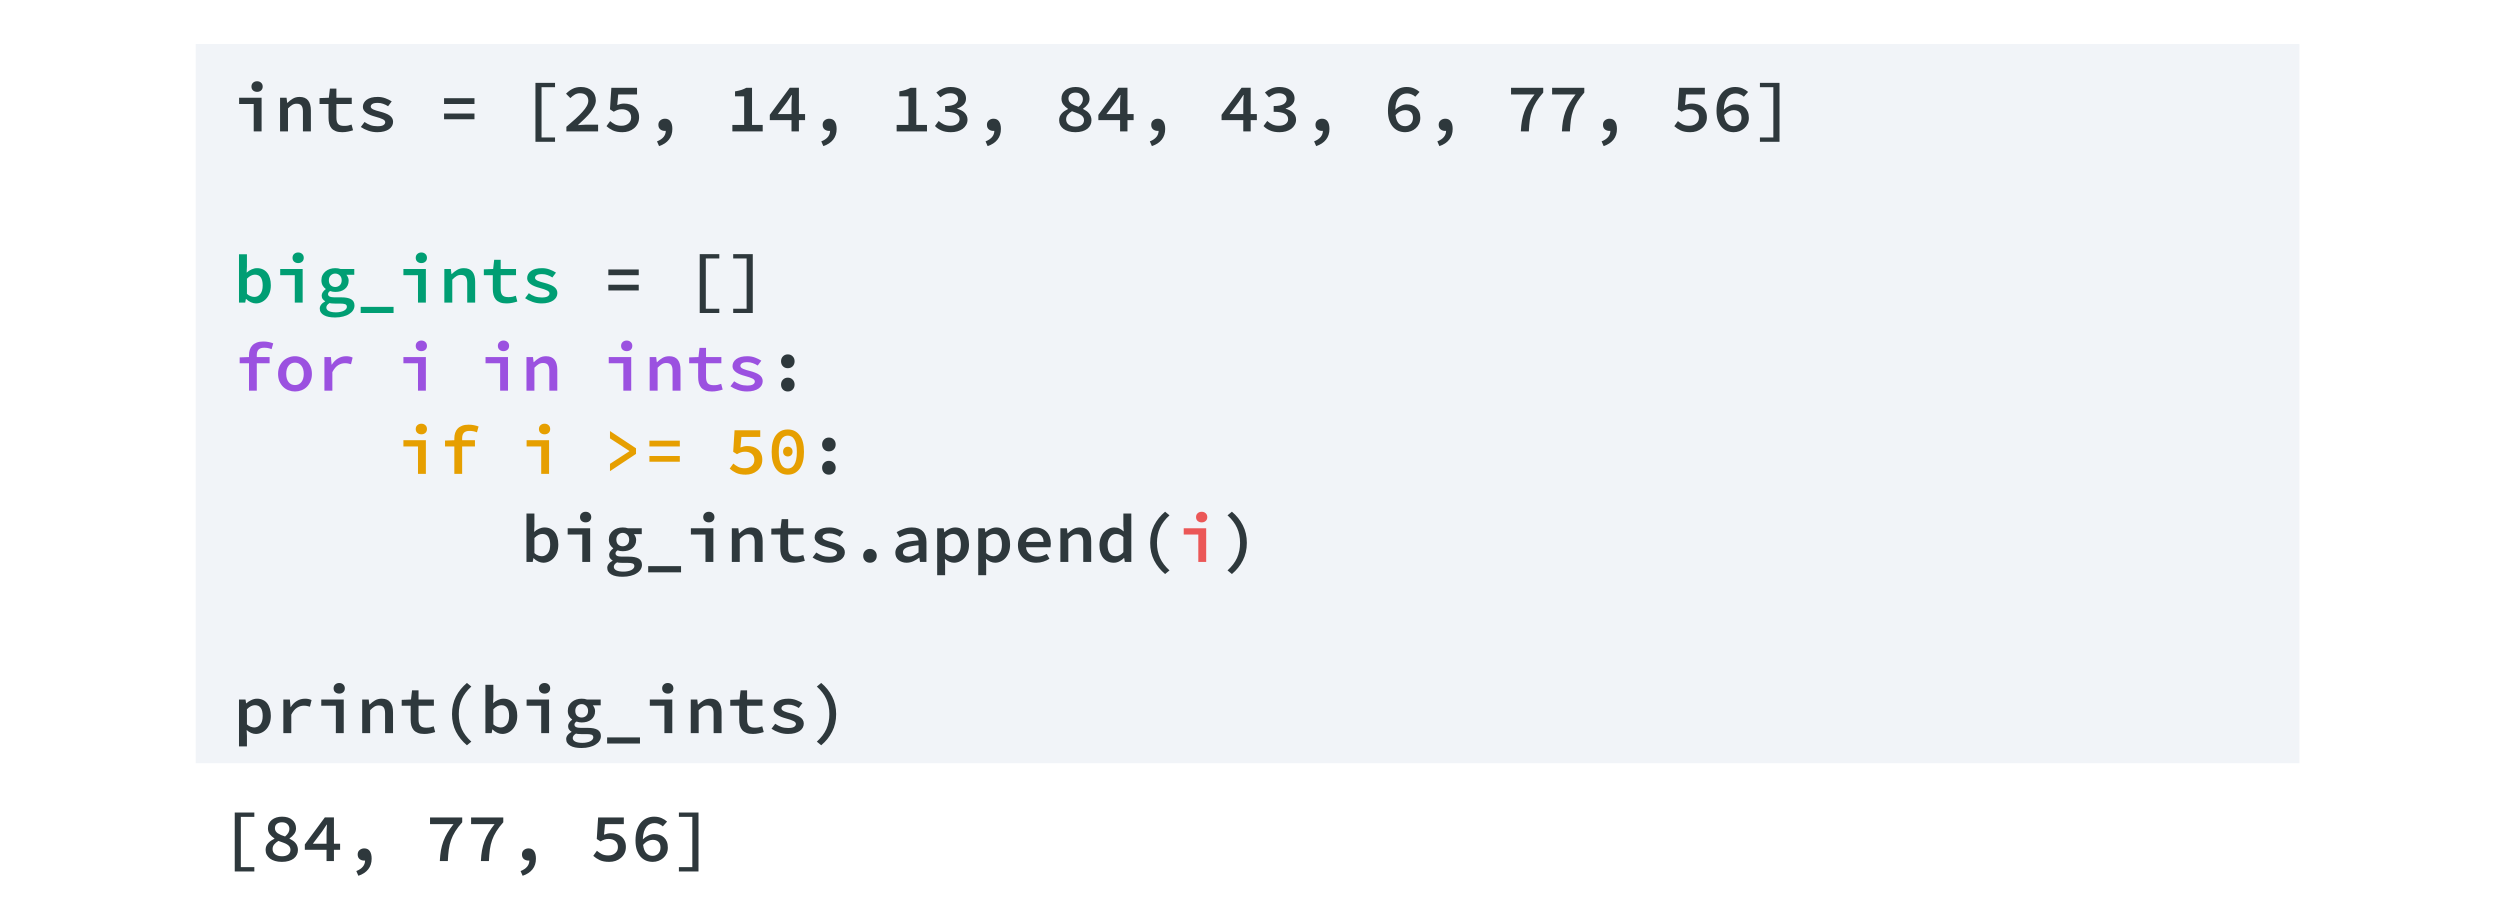 <svg width="511" height="185" viewBox="0 0 511 185" fill="none" xmlns="http://www.w3.org/2000/svg">
<rect width="511" height="185" fill="white"/>
<path d="M40 9H470V156H40V9Z" fill="#F1F4F8"/>
<path d="M48.877 19.98H53.469V26.854H51.859V21.254H48.877V19.98ZM52.545 18.776C52.219 18.776 51.944 18.678 51.719 18.482C51.505 18.286 51.398 18.025 51.398 17.698C51.398 17.371 51.505 17.11 51.719 16.914C51.944 16.709 52.219 16.606 52.545 16.606C52.882 16.606 53.157 16.709 53.371 16.914C53.586 17.11 53.694 17.371 53.694 17.698C53.694 18.025 53.586 18.286 53.371 18.482C53.157 18.678 52.882 18.776 52.545 18.776ZM57.244 19.98H58.574L58.7 21.016H58.756C59.083 20.689 59.442 20.409 59.834 20.176C60.235 19.933 60.702 19.812 61.234 19.812C62.027 19.812 62.611 20.055 62.984 20.54C63.357 21.016 63.544 21.702 63.544 22.598V26.854H61.92V22.808C61.92 22.248 61.822 21.842 61.626 21.59C61.439 21.329 61.108 21.198 60.632 21.198C60.296 21.198 59.997 21.277 59.736 21.436C59.475 21.595 59.185 21.837 58.868 22.164V26.854H57.244V19.98ZM67.151 21.254H65.317V20.05L67.221 19.98L67.431 18.104H68.761V19.98H71.897V21.254H68.761V24.082C68.761 24.651 68.877 25.071 69.111 25.342C69.344 25.603 69.755 25.734 70.343 25.734C70.641 25.734 70.912 25.711 71.155 25.664C71.397 25.608 71.631 25.538 71.855 25.454L72.163 26.63C71.855 26.733 71.514 26.821 71.141 26.896C70.767 26.98 70.371 27.022 69.951 27.022C69.428 27.022 68.989 26.952 68.635 26.812C68.28 26.672 67.991 26.476 67.767 26.224C67.552 25.963 67.393 25.65 67.291 25.286C67.197 24.922 67.151 24.521 67.151 24.082V21.254ZM74.509 24.936C74.901 25.207 75.307 25.421 75.727 25.58C76.156 25.729 76.637 25.804 77.169 25.804C77.71 25.804 78.107 25.729 78.359 25.58C78.611 25.421 78.737 25.221 78.737 24.978C78.737 24.735 78.574 24.535 78.247 24.376C77.921 24.208 77.407 24.031 76.707 23.844C76.38 23.76 76.063 23.657 75.755 23.536C75.447 23.415 75.177 23.275 74.943 23.116C74.71 22.957 74.523 22.775 74.383 22.57C74.243 22.365 74.173 22.131 74.173 21.87C74.173 21.263 74.434 20.769 74.957 20.386C75.48 20.003 76.231 19.812 77.211 19.812C77.771 19.812 78.299 19.905 78.793 20.092C79.288 20.279 79.713 20.489 80.067 20.722L79.325 21.716C79.017 21.511 78.686 21.347 78.331 21.226C77.986 21.095 77.617 21.03 77.225 21.03C76.693 21.03 76.32 21.105 76.105 21.254C75.891 21.394 75.783 21.571 75.783 21.786C75.783 21.907 75.83 22.019 75.923 22.122C76.026 22.215 76.161 22.304 76.329 22.388C76.507 22.463 76.712 22.537 76.945 22.612C77.178 22.687 77.435 22.757 77.715 22.822C78.117 22.925 78.476 23.041 78.793 23.172C79.12 23.293 79.395 23.433 79.619 23.592C79.853 23.751 80.03 23.937 80.151 24.152C80.282 24.367 80.347 24.614 80.347 24.894C80.347 25.193 80.277 25.473 80.137 25.734C79.997 25.986 79.792 26.21 79.521 26.406C79.251 26.593 78.915 26.742 78.513 26.854C78.112 26.966 77.65 27.022 77.127 27.022C76.483 27.022 75.867 26.919 75.279 26.714C74.691 26.509 74.183 26.257 73.753 25.958L74.509 24.936ZM90.766 20.078H96.982V21.254H90.766V20.078ZM90.766 23.2H96.982V24.376H90.766V23.2ZM109.445 16.942H113.449V17.824H110.691V28.1H113.449V28.982H109.445V16.942ZM115.768 25.916C116.468 25.319 117.093 24.773 117.644 24.278C118.194 23.774 118.661 23.307 119.044 22.878C119.436 22.449 119.734 22.047 119.94 21.674C120.145 21.301 120.248 20.941 120.248 20.596C120.248 20.12 120.103 19.747 119.814 19.476C119.524 19.196 119.1 19.056 118.54 19.056C118.148 19.056 117.788 19.154 117.462 19.35C117.144 19.546 116.85 19.779 116.58 20.05L115.698 19.154C116.127 18.715 116.58 18.379 117.056 18.146C117.532 17.903 118.096 17.782 118.75 17.782C119.207 17.782 119.622 17.847 119.996 17.978C120.369 18.109 120.686 18.295 120.948 18.538C121.218 18.771 121.424 19.056 121.564 19.392C121.713 19.728 121.788 20.101 121.788 20.512C121.788 20.904 121.69 21.305 121.494 21.716C121.307 22.117 121.05 22.528 120.724 22.948C120.397 23.359 120.005 23.783 119.548 24.222C119.1 24.661 118.619 25.113 118.106 25.58C118.367 25.561 118.642 25.543 118.932 25.524C119.221 25.496 119.487 25.482 119.73 25.482H122.25V26.854H115.768V25.916ZM124.708 24.754C125.007 25.006 125.338 25.23 125.702 25.426C126.076 25.613 126.519 25.706 127.032 25.706C127.592 25.706 128.059 25.557 128.432 25.258C128.815 24.959 129.006 24.539 129.006 23.998C129.006 23.466 128.829 23.055 128.474 22.766C128.129 22.477 127.672 22.332 127.102 22.332C126.776 22.332 126.496 22.374 126.262 22.458C126.029 22.533 125.758 22.659 125.45 22.836L124.68 22.346L124.96 17.95H130.21V19.308H126.36L126.164 21.464C126.398 21.371 126.622 21.301 126.836 21.254C127.051 21.198 127.294 21.17 127.564 21.17C127.984 21.17 128.381 21.226 128.754 21.338C129.128 21.45 129.45 21.623 129.72 21.856C130 22.08 130.22 22.369 130.378 22.724C130.546 23.069 130.63 23.48 130.63 23.956C130.63 24.441 130.537 24.875 130.35 25.258C130.164 25.641 129.912 25.963 129.594 26.224C129.277 26.485 128.913 26.686 128.502 26.826C128.101 26.957 127.676 27.022 127.228 27.022C126.444 27.022 125.791 26.901 125.268 26.658C124.755 26.406 124.321 26.117 123.966 25.79L124.708 24.754ZM134.293 28.898C135.478 28.422 136.076 27.703 136.085 26.742C136.038 26.751 135.973 26.756 135.889 26.756C135.534 26.756 135.226 26.653 134.965 26.448C134.704 26.233 134.573 25.921 134.573 25.51C134.573 25.118 134.704 24.815 134.965 24.6C135.236 24.376 135.553 24.264 135.917 24.264C136.421 24.264 136.799 24.451 137.051 24.824C137.303 25.197 137.429 25.711 137.429 26.364C137.429 27.223 137.196 27.946 136.729 28.534C136.262 29.131 135.59 29.575 134.713 29.864L134.293 28.898ZM155.898 25.538V26.854H149.696V25.538H152.104V19.686H150.242V18.678C150.746 18.594 151.175 18.496 151.53 18.384C151.894 18.263 152.23 18.118 152.538 17.95H153.714V25.538H155.898ZM161.786 23.312V21.184C161.796 20.913 161.805 20.619 161.814 20.302C161.833 19.985 161.852 19.691 161.87 19.42H161.8C161.651 19.653 161.497 19.887 161.338 20.12C161.18 20.353 161.021 20.591 160.862 20.834L158.986 23.312H161.786ZM164.558 24.558H163.298V26.854H161.786V24.558H157.348V23.466L161.436 17.936H163.298V23.312H164.558V24.558ZM167.871 28.898C169.056 28.422 169.654 27.703 169.663 26.742C169.616 26.751 169.551 26.756 169.467 26.756C169.112 26.756 168.804 26.653 168.543 26.448C168.282 26.233 168.151 25.921 168.151 25.51C168.151 25.118 168.282 24.815 168.543 24.6C168.814 24.376 169.131 24.264 169.495 24.264C169.999 24.264 170.377 24.451 170.629 24.824C170.881 25.197 171.007 25.711 171.007 26.364C171.007 27.223 170.774 27.946 170.307 28.534C169.84 29.131 169.168 29.575 168.291 29.864L167.871 28.898ZM189.476 25.538V26.854H183.274V25.538H185.682V19.686H183.82V18.678C184.324 18.594 184.753 18.496 185.108 18.384C185.472 18.263 185.808 18.118 186.116 17.95H187.292V25.538H189.476ZM191.865 24.726C192.163 24.997 192.509 25.23 192.901 25.426C193.302 25.613 193.745 25.706 194.231 25.706C194.781 25.706 195.234 25.589 195.589 25.356C195.953 25.113 196.135 24.782 196.135 24.362C196.135 24.129 196.083 23.919 195.981 23.732C195.878 23.545 195.71 23.387 195.477 23.256C195.253 23.125 194.949 23.027 194.567 22.962C194.193 22.887 193.731 22.85 193.181 22.85V21.674C193.657 21.674 194.063 21.641 194.399 21.576C194.735 21.501 195.005 21.403 195.211 21.282C195.425 21.151 195.579 20.997 195.673 20.82C195.775 20.643 195.827 20.451 195.827 20.246C195.827 19.873 195.682 19.583 195.393 19.378C195.113 19.163 194.735 19.056 194.259 19.056C193.867 19.056 193.503 19.135 193.167 19.294C192.84 19.443 192.527 19.644 192.229 19.896L191.389 18.902C191.799 18.566 192.247 18.295 192.733 18.09C193.218 17.885 193.75 17.782 194.329 17.782C194.786 17.782 195.206 17.833 195.589 17.936C195.971 18.039 196.298 18.193 196.569 18.398C196.849 18.594 197.063 18.841 197.213 19.14C197.371 19.429 197.451 19.761 197.451 20.134C197.451 20.638 197.287 21.058 196.961 21.394C196.634 21.73 196.195 21.991 195.645 22.178V22.234C195.934 22.309 196.205 22.411 196.457 22.542C196.718 22.663 196.942 22.817 197.129 23.004C197.325 23.191 197.479 23.405 197.591 23.648C197.703 23.891 197.759 24.157 197.759 24.446C197.759 24.857 197.665 25.221 197.479 25.538C197.301 25.855 197.059 26.126 196.751 26.35C196.443 26.565 196.083 26.733 195.673 26.854C195.262 26.966 194.828 27.022 194.371 27.022C193.605 27.022 192.952 26.901 192.411 26.658C191.869 26.415 191.435 26.117 191.109 25.762L191.865 24.726ZM201.449 28.898C202.634 28.422 203.232 27.703 203.241 26.742C203.194 26.751 203.129 26.756 203.045 26.756C202.69 26.756 202.382 26.653 202.121 26.448C201.86 26.233 201.729 25.921 201.729 25.51C201.729 25.118 201.86 24.815 202.121 24.6C202.392 24.376 202.709 24.264 203.073 24.264C203.577 24.264 203.955 24.451 204.207 24.824C204.459 25.197 204.585 25.711 204.585 26.364C204.585 27.223 204.352 27.946 203.885 28.534C203.418 29.131 202.746 29.575 201.869 29.864L201.449 28.898ZM217.916 24.404C217.916 24.852 218.093 25.211 218.448 25.482C218.803 25.743 219.265 25.874 219.834 25.874C220.375 25.874 220.8 25.757 221.108 25.524C221.416 25.291 221.57 24.964 221.57 24.544C221.57 24.292 221.505 24.077 221.374 23.9C221.253 23.723 221.08 23.569 220.856 23.438C220.641 23.307 220.385 23.191 220.086 23.088C219.787 22.976 219.461 22.859 219.106 22.738C218.761 22.943 218.476 23.181 218.252 23.452C218.028 23.713 217.916 24.031 217.916 24.404ZM220.464 21.828C221.052 21.352 221.346 20.839 221.346 20.288C221.346 19.896 221.215 19.574 220.954 19.322C220.693 19.061 220.315 18.93 219.82 18.93C219.4 18.93 219.055 19.037 218.784 19.252C218.523 19.457 218.392 19.756 218.392 20.148C218.392 20.372 218.443 20.568 218.546 20.736C218.649 20.904 218.793 21.053 218.98 21.184C219.167 21.305 219.386 21.422 219.638 21.534C219.89 21.637 220.165 21.735 220.464 21.828ZM216.488 24.572C216.488 24.283 216.535 24.021 216.628 23.788C216.731 23.555 216.866 23.349 217.034 23.172C217.202 22.985 217.393 22.822 217.608 22.682C217.832 22.533 218.061 22.402 218.294 22.29V22.234C217.921 21.991 217.603 21.702 217.342 21.366C217.09 21.03 216.964 20.624 216.964 20.148C216.964 19.784 217.034 19.457 217.174 19.168C217.323 18.879 217.524 18.631 217.776 18.426C218.037 18.221 218.341 18.062 218.686 17.95C219.041 17.838 219.428 17.782 219.848 17.782C220.735 17.782 221.43 18.001 221.934 18.44C222.447 18.879 222.704 19.462 222.704 20.19C222.704 20.61 222.573 20.993 222.312 21.338C222.051 21.683 221.738 21.977 221.374 22.22V22.276C221.617 22.397 221.841 22.528 222.046 22.668C222.261 22.808 222.443 22.971 222.592 23.158C222.751 23.335 222.872 23.545 222.956 23.788C223.049 24.021 223.096 24.292 223.096 24.6C223.096 24.945 223.021 25.267 222.872 25.566C222.732 25.855 222.522 26.112 222.242 26.336C221.962 26.551 221.617 26.719 221.206 26.84C220.795 26.961 220.329 27.022 219.806 27.022C219.293 27.022 218.831 26.961 218.42 26.84C218.009 26.719 217.659 26.551 217.37 26.336C217.09 26.121 216.871 25.865 216.712 25.566C216.563 25.267 216.488 24.936 216.488 24.572ZM228.943 23.312V21.184C228.952 20.913 228.961 20.619 228.971 20.302C228.989 19.985 229.008 19.691 229.027 19.42H228.957C228.807 19.653 228.653 19.887 228.495 20.12C228.336 20.353 228.177 20.591 228.019 20.834L226.143 23.312H228.943ZM231.715 24.558H230.455V26.854H228.943V24.558H224.505V23.466L228.593 17.936H230.455V23.312H231.715V24.558ZM235.027 28.898C236.213 28.422 236.81 27.703 236.819 26.742C236.773 26.751 236.707 26.756 236.623 26.756C236.269 26.756 235.961 26.653 235.699 26.448C235.438 26.233 235.307 25.921 235.307 25.51C235.307 25.118 235.438 24.815 235.699 24.6C235.97 24.376 236.287 24.264 236.651 24.264C237.155 24.264 237.533 24.451 237.785 24.824C238.037 25.197 238.163 25.711 238.163 26.364C238.163 27.223 237.93 27.946 237.463 28.534C236.997 29.131 236.325 29.575 235.447 29.864L235.027 28.898ZM254.126 23.312V21.184C254.136 20.913 254.145 20.619 254.154 20.302C254.173 19.985 254.192 19.691 254.21 19.42H254.14C253.991 19.653 253.837 19.887 253.678 20.12C253.52 20.353 253.361 20.591 253.202 20.834L251.326 23.312H254.126ZM256.898 24.558H255.638V26.854H254.126V24.558H249.688V23.466L253.776 17.936H255.638V23.312H256.898V24.558ZM259.021 24.726C259.319 24.997 259.665 25.23 260.057 25.426C260.458 25.613 260.901 25.706 261.387 25.706C261.937 25.706 262.39 25.589 262.745 25.356C263.109 25.113 263.291 24.782 263.291 24.362C263.291 24.129 263.239 23.919 263.137 23.732C263.034 23.545 262.866 23.387 262.633 23.256C262.409 23.125 262.105 23.027 261.723 22.962C261.349 22.887 260.887 22.85 260.337 22.85V21.674C260.813 21.674 261.219 21.641 261.555 21.576C261.891 21.501 262.161 21.403 262.367 21.282C262.581 21.151 262.735 20.997 262.829 20.82C262.931 20.643 262.983 20.451 262.983 20.246C262.983 19.873 262.838 19.583 262.549 19.378C262.269 19.163 261.891 19.056 261.415 19.056C261.023 19.056 260.659 19.135 260.323 19.294C259.996 19.443 259.683 19.644 259.385 19.896L258.545 18.902C258.955 18.566 259.403 18.295 259.889 18.09C260.374 17.885 260.906 17.782 261.485 17.782C261.942 17.782 262.362 17.833 262.745 17.936C263.127 18.039 263.454 18.193 263.725 18.398C264.005 18.594 264.219 18.841 264.369 19.14C264.527 19.429 264.607 19.761 264.607 20.134C264.607 20.638 264.443 21.058 264.117 21.394C263.79 21.73 263.351 21.991 262.801 22.178V22.234C263.09 22.309 263.361 22.411 263.613 22.542C263.874 22.663 264.098 22.817 264.285 23.004C264.481 23.191 264.635 23.405 264.747 23.648C264.859 23.891 264.915 24.157 264.915 24.446C264.915 24.857 264.821 25.221 264.635 25.538C264.457 25.855 264.215 26.126 263.907 26.35C263.599 26.565 263.239 26.733 262.829 26.854C262.418 26.966 261.984 27.022 261.527 27.022C260.761 27.022 260.108 26.901 259.567 26.658C259.025 26.415 258.591 26.117 258.265 25.762L259.021 24.726ZM268.605 28.898C269.791 28.422 270.388 27.703 270.397 26.742C270.351 26.751 270.285 26.756 270.201 26.756C269.847 26.756 269.539 26.653 269.277 26.448C269.016 26.233 268.885 25.921 268.885 25.51C268.885 25.118 269.016 24.815 269.277 24.6C269.548 24.376 269.865 24.264 270.229 24.264C270.733 24.264 271.111 24.451 271.363 24.824C271.615 25.197 271.741 25.711 271.741 26.364C271.741 27.223 271.508 27.946 271.041 28.534C270.575 29.131 269.903 29.575 269.025 29.864L268.605 28.898ZM287.2 25.79C287.424 25.79 287.63 25.753 287.816 25.678C288.012 25.603 288.185 25.496 288.334 25.356C288.484 25.207 288.6 25.029 288.684 24.824C288.768 24.609 288.81 24.367 288.81 24.096C288.81 23.564 288.666 23.167 288.376 22.906C288.096 22.645 287.704 22.514 287.2 22.514C286.902 22.514 286.584 22.593 286.248 22.752C285.912 22.901 285.581 23.167 285.254 23.55C285.357 24.343 285.581 24.917 285.926 25.272C286.272 25.617 286.696 25.79 287.2 25.79ZM289.286 19.77C289.081 19.574 288.829 19.415 288.53 19.294C288.241 19.163 287.938 19.098 287.62 19.098C287.303 19.098 287 19.154 286.71 19.266C286.43 19.378 286.178 19.565 285.954 19.826C285.74 20.087 285.562 20.433 285.422 20.862C285.292 21.282 285.217 21.8 285.198 22.416C285.544 22.08 285.922 21.819 286.332 21.632C286.743 21.436 287.144 21.338 287.536 21.338C287.938 21.338 288.306 21.394 288.642 21.506C288.978 21.618 289.268 21.791 289.51 22.024C289.762 22.248 289.958 22.533 290.098 22.878C290.238 23.223 290.308 23.629 290.308 24.096C290.308 24.544 290.224 24.95 290.056 25.314C289.888 25.669 289.66 25.972 289.37 26.224C289.09 26.476 288.764 26.672 288.39 26.812C288.017 26.952 287.625 27.022 287.214 27.022C286.748 27.022 286.3 26.938 285.87 26.77C285.45 26.593 285.077 26.327 284.75 25.972C284.433 25.617 284.176 25.165 283.98 24.614C283.794 24.063 283.7 23.415 283.7 22.668C283.7 21.8 283.803 21.058 284.008 20.442C284.223 19.826 284.508 19.322 284.862 18.93C285.217 18.538 285.618 18.249 286.066 18.062C286.524 17.875 287 17.782 287.494 17.782C288.082 17.782 288.596 17.88 289.034 18.076C289.482 18.272 289.856 18.51 290.154 18.79L289.286 19.77ZM293.789 28.898C294.974 28.422 295.572 27.703 295.581 26.742C295.534 26.751 295.469 26.756 295.385 26.756C295.03 26.756 294.722 26.653 294.461 26.448C294.2 26.233 294.069 25.921 294.069 25.51C294.069 25.118 294.2 24.815 294.461 24.6C294.732 24.376 295.049 24.264 295.413 24.264C295.917 24.264 296.295 24.451 296.547 24.824C296.799 25.197 296.925 25.711 296.925 26.364C296.925 27.223 296.692 27.946 296.225 28.534C295.758 29.131 295.086 29.575 294.209 29.864L293.789 28.898ZM310.858 26.854C310.895 26.061 310.97 25.337 311.082 24.684C311.203 24.021 311.371 23.396 311.586 22.808C311.81 22.211 312.09 21.632 312.426 21.072C312.762 20.503 313.173 19.915 313.658 19.308H308.856V17.95H315.436V18.93C314.857 19.574 314.386 20.19 314.022 20.778C313.658 21.357 313.369 21.949 313.154 22.556C312.939 23.163 312.785 23.816 312.692 24.516C312.599 25.207 312.533 25.986 312.496 26.854H310.858ZM319.253 26.854C319.29 26.061 319.365 25.337 319.477 24.684C319.598 24.021 319.766 23.396 319.981 22.808C320.205 22.211 320.485 21.632 320.821 21.072C321.157 20.503 321.567 19.915 322.053 19.308H317.251V17.95H323.831V18.93C323.252 19.574 322.781 20.19 322.417 20.778C322.053 21.357 321.763 21.949 321.549 22.556C321.334 23.163 321.18 23.816 321.087 24.516C320.993 25.207 320.928 25.986 320.891 26.854H319.253ZM327.367 28.898C328.552 28.422 329.15 27.703 329.159 26.742C329.112 26.751 329.047 26.756 328.963 26.756C328.608 26.756 328.3 26.653 328.039 26.448C327.778 26.233 327.647 25.921 327.647 25.51C327.647 25.118 327.778 24.815 328.039 24.6C328.31 24.376 328.627 24.264 328.991 24.264C329.495 24.264 329.873 24.451 330.125 24.824C330.377 25.197 330.503 25.711 330.503 26.364C330.503 27.223 330.27 27.946 329.803 28.534C329.336 29.131 328.664 29.575 327.787 29.864L327.367 28.898ZM342.966 24.754C343.265 25.006 343.596 25.23 343.96 25.426C344.333 25.613 344.777 25.706 345.29 25.706C345.85 25.706 346.317 25.557 346.69 25.258C347.073 24.959 347.264 24.539 347.264 23.998C347.264 23.466 347.087 23.055 346.732 22.766C346.387 22.477 345.929 22.332 345.36 22.332C345.033 22.332 344.753 22.374 344.52 22.458C344.287 22.533 344.016 22.659 343.708 22.836L342.938 22.346L343.218 17.95H348.468V19.308H344.618L344.422 21.464C344.655 21.371 344.879 21.301 345.094 21.254C345.309 21.198 345.551 21.17 345.822 21.17C346.242 21.17 346.639 21.226 347.012 21.338C347.385 21.45 347.707 21.623 347.978 21.856C348.258 22.08 348.477 22.369 348.636 22.724C348.804 23.069 348.888 23.48 348.888 23.956C348.888 24.441 348.795 24.875 348.608 25.258C348.421 25.641 348.169 25.963 347.852 26.224C347.535 26.485 347.171 26.686 346.76 26.826C346.359 26.957 345.934 27.022 345.486 27.022C344.702 27.022 344.049 26.901 343.526 26.658C343.013 26.406 342.579 26.117 342.224 25.79L342.966 24.754ZM354.357 25.79C354.581 25.79 354.786 25.753 354.973 25.678C355.169 25.603 355.341 25.496 355.491 25.356C355.64 25.207 355.757 25.029 355.841 24.824C355.925 24.609 355.967 24.367 355.967 24.096C355.967 23.564 355.822 23.167 355.533 22.906C355.253 22.645 354.861 22.514 354.357 22.514C354.058 22.514 353.741 22.593 353.405 22.752C353.069 22.901 352.737 23.167 352.411 23.55C352.513 24.343 352.737 24.917 353.083 25.272C353.428 25.617 353.853 25.79 354.357 25.79ZM356.443 19.77C356.237 19.574 355.985 19.415 355.687 19.294C355.397 19.163 355.094 19.098 354.777 19.098C354.459 19.098 354.156 19.154 353.867 19.266C353.587 19.378 353.335 19.565 353.111 19.826C352.896 20.087 352.719 20.433 352.579 20.862C352.448 21.282 352.373 21.8 352.355 22.416C352.7 22.08 353.078 21.819 353.489 21.632C353.899 21.436 354.301 21.338 354.693 21.338C355.094 21.338 355.463 21.394 355.799 21.506C356.135 21.618 356.424 21.791 356.667 22.024C356.919 22.248 357.115 22.533 357.255 22.878C357.395 23.223 357.465 23.629 357.465 24.096C357.465 24.544 357.381 24.95 357.213 25.314C357.045 25.669 356.816 25.972 356.527 26.224C356.247 26.476 355.92 26.672 355.547 26.812C355.173 26.952 354.781 27.022 354.371 27.022C353.904 27.022 353.456 26.938 353.027 26.77C352.607 26.593 352.233 26.327 351.907 25.972C351.589 25.617 351.333 25.165 351.137 24.614C350.95 24.063 350.857 23.415 350.857 22.668C350.857 21.8 350.959 21.058 351.165 20.442C351.379 19.826 351.664 19.322 352.019 18.93C352.373 18.538 352.775 18.249 353.223 18.062C353.68 17.875 354.156 17.782 354.651 17.782C355.239 17.782 355.752 17.88 356.191 18.076C356.639 18.272 357.012 18.51 357.311 18.79L356.443 19.77ZM362.471 28.1V17.824H359.727V16.942H363.731V28.982H359.727V28.1H362.471ZM124.344 55.078H130.56V56.254H124.344V55.078ZM124.344 58.2H130.56V59.376H124.344V58.2ZM143.023 51.942H147.027V52.824H144.269V63.1H147.027V63.982H143.023V51.942ZM152.608 63.1V52.824H149.864V51.942H153.868V63.982H149.864V63.1H152.608ZM159.644 73.848C159.644 73.437 159.775 73.101 160.036 72.84C160.298 72.569 160.629 72.434 161.03 72.434C161.432 72.434 161.763 72.569 162.024 72.84C162.286 73.101 162.416 73.437 162.416 73.848C162.416 74.259 162.286 74.599 162.024 74.87C161.763 75.131 161.432 75.262 161.03 75.262C160.629 75.262 160.298 75.131 160.036 74.87C159.775 74.599 159.644 74.259 159.644 73.848ZM159.644 78.608C159.644 78.197 159.775 77.861 160.036 77.6C160.298 77.329 160.629 77.194 161.03 77.194C161.432 77.194 161.763 77.329 162.024 77.6C162.286 77.861 162.416 78.197 162.416 78.608C162.416 79.019 162.286 79.359 162.024 79.63C161.763 79.891 161.432 80.022 161.03 80.022C160.629 80.022 160.298 79.891 160.036 79.63C159.775 79.359 159.644 79.019 159.644 78.608ZM168.039 90.848C168.039 90.437 168.17 90.101 168.431 89.84C168.692 89.569 169.024 89.434 169.425 89.434C169.826 89.434 170.158 89.569 170.419 89.84C170.68 90.101 170.811 90.437 170.811 90.848C170.811 91.259 170.68 91.599 170.419 91.87C170.158 92.131 169.826 92.262 169.425 92.262C169.024 92.262 168.692 92.131 168.431 91.87C168.17 91.599 168.039 91.259 168.039 90.848ZM168.039 95.608C168.039 95.197 168.17 94.861 168.431 94.6C168.692 94.329 169.024 94.194 169.425 94.194C169.826 94.194 170.158 94.329 170.419 94.6C170.68 94.861 170.811 95.197 170.811 95.608C170.811 96.019 170.68 96.359 170.419 96.63C170.158 96.891 169.826 97.022 169.425 97.022C169.024 97.022 168.692 96.891 168.431 96.63C168.17 96.359 168.039 96.019 168.039 95.608ZM107.611 104.97H109.235V107.518L109.179 108.722C109.478 108.442 109.814 108.223 110.187 108.064C110.561 107.896 110.934 107.812 111.307 107.812C111.755 107.812 112.152 107.896 112.497 108.064C112.843 108.223 113.137 108.456 113.379 108.764C113.622 109.063 113.804 109.427 113.925 109.856C114.056 110.285 114.121 110.766 114.121 111.298C114.121 111.886 114.037 112.413 113.869 112.88C113.701 113.337 113.473 113.725 113.183 114.042C112.903 114.359 112.577 114.602 112.203 114.77C111.839 114.938 111.461 115.022 111.069 115.022C110.743 115.022 110.402 114.943 110.047 114.784C109.693 114.625 109.366 114.397 109.067 114.098H109.025L108.885 114.854H107.611V104.97ZM109.235 113.062C109.487 113.295 109.749 113.459 110.019 113.552C110.29 113.645 110.533 113.692 110.747 113.692C111.233 113.692 111.639 113.496 111.965 113.104C112.292 112.703 112.455 112.11 112.455 111.326C112.455 110.635 112.329 110.099 112.077 109.716C111.825 109.333 111.419 109.142 110.859 109.142C110.598 109.142 110.332 109.207 110.061 109.338C109.791 109.469 109.515 109.679 109.235 109.968V113.062ZM116.034 107.98H120.626V114.854H119.016V109.254H116.034V107.98ZM119.702 106.776C119.375 106.776 119.1 106.678 118.876 106.482C118.661 106.286 118.554 106.025 118.554 105.698C118.554 105.371 118.661 105.11 118.876 104.914C119.1 104.709 119.375 104.606 119.702 104.606C120.038 104.606 120.313 104.709 120.528 104.914C120.742 105.11 120.85 105.371 120.85 105.698C120.85 106.025 120.742 106.286 120.528 106.482C120.313 106.678 120.038 106.776 119.702 106.776ZM125.464 115.848C125.464 116.156 125.632 116.399 125.968 116.576C126.314 116.753 126.808 116.842 127.452 116.842C127.788 116.842 128.092 116.809 128.362 116.744C128.633 116.688 128.866 116.609 129.062 116.506C129.258 116.403 129.408 116.282 129.51 116.142C129.613 116.011 129.664 115.871 129.664 115.722C129.664 115.451 129.548 115.269 129.314 115.176C129.081 115.092 128.736 115.05 128.278 115.05H127.186C126.962 115.05 126.762 115.041 126.584 115.022C126.416 115.013 126.267 114.985 126.136 114.938C125.894 115.087 125.721 115.237 125.618 115.386C125.516 115.535 125.464 115.689 125.464 115.848ZM124.12 116.058C124.12 115.787 124.214 115.526 124.4 115.274C124.587 115.022 124.858 114.803 125.212 114.616V114.56C125.026 114.457 124.862 114.313 124.722 114.126C124.582 113.939 124.512 113.701 124.512 113.412C124.512 113.179 124.587 112.95 124.736 112.726C124.886 112.493 125.086 112.287 125.338 112.11V112.054C125.096 111.886 124.886 111.653 124.708 111.354C124.54 111.055 124.456 110.701 124.456 110.29C124.456 109.898 124.531 109.548 124.68 109.24C124.839 108.932 125.044 108.675 125.296 108.47C125.558 108.255 125.856 108.092 126.192 107.98C126.538 107.868 126.902 107.812 127.284 107.812C127.695 107.812 128.054 107.868 128.362 107.98H131.176V109.17H129.566C129.688 109.31 129.795 109.483 129.888 109.688C129.982 109.884 130.028 110.103 130.028 110.346C130.028 110.729 129.958 111.065 129.818 111.354C129.678 111.643 129.482 111.886 129.23 112.082C128.988 112.278 128.698 112.427 128.362 112.53C128.026 112.623 127.667 112.67 127.284 112.67C126.939 112.67 126.589 112.609 126.234 112.488C125.954 112.665 125.814 112.875 125.814 113.118C125.814 113.557 126.248 113.776 127.116 113.776H128.516C129.412 113.776 130.084 113.907 130.532 114.168C130.99 114.429 131.218 114.859 131.218 115.456C131.218 115.792 131.125 116.109 130.938 116.408C130.752 116.707 130.486 116.963 130.14 117.178C129.804 117.402 129.389 117.575 128.894 117.696C128.409 117.827 127.863 117.892 127.256 117.892C126.78 117.892 126.351 117.855 125.968 117.78C125.586 117.705 125.254 117.589 124.974 117.43C124.704 117.281 124.494 117.089 124.344 116.856C124.195 116.632 124.12 116.366 124.12 116.058ZM127.284 111.662C127.639 111.662 127.947 111.545 128.208 111.312C128.47 111.069 128.6 110.729 128.6 110.29C128.6 109.87 128.47 109.539 128.208 109.296C127.947 109.044 127.639 108.918 127.284 108.918C126.93 108.918 126.622 109.044 126.36 109.296C126.108 109.539 125.982 109.87 125.982 110.29C125.982 110.729 126.108 111.069 126.36 111.312C126.622 111.545 126.93 111.662 127.284 111.662ZM139.207 115.722V116.982H132.487V115.722H139.207ZM141.217 107.98H145.809V114.854H144.199V109.254H141.217V107.98ZM144.885 106.776C144.559 106.776 144.283 106.678 144.059 106.482C143.845 106.286 143.737 106.025 143.737 105.698C143.737 105.371 143.845 105.11 144.059 104.914C144.283 104.709 144.559 104.606 144.885 104.606C145.221 104.606 145.497 104.709 145.711 104.914C145.926 105.11 146.033 105.371 146.033 105.698C146.033 106.025 145.926 106.286 145.711 106.482C145.497 106.678 145.221 106.776 144.885 106.776ZM149.584 107.98H150.914L151.04 109.016H151.096C151.423 108.689 151.782 108.409 152.174 108.176C152.575 107.933 153.042 107.812 153.574 107.812C154.367 107.812 154.951 108.055 155.324 108.54C155.697 109.016 155.884 109.702 155.884 110.598V114.854H154.26V110.808C154.26 110.248 154.162 109.842 153.966 109.59C153.779 109.329 153.448 109.198 152.972 109.198C152.636 109.198 152.337 109.277 152.076 109.436C151.815 109.595 151.525 109.837 151.208 110.164V114.854H149.584V107.98ZM159.49 109.254H157.656V108.05L159.56 107.98L159.77 106.104H161.1V107.98H164.236V109.254H161.1V112.082C161.1 112.651 161.217 113.071 161.45 113.342C161.684 113.603 162.094 113.734 162.682 113.734C162.981 113.734 163.252 113.711 163.494 113.664C163.737 113.608 163.97 113.538 164.194 113.454L164.502 114.63C164.194 114.733 163.854 114.821 163.48 114.896C163.107 114.98 162.71 115.022 162.29 115.022C161.768 115.022 161.329 114.952 160.974 114.812C160.62 114.672 160.33 114.476 160.106 114.224C159.892 113.963 159.733 113.65 159.63 113.286C159.537 112.922 159.49 112.521 159.49 112.082V109.254ZM166.849 112.936C167.241 113.207 167.647 113.421 168.067 113.58C168.496 113.729 168.977 113.804 169.509 113.804C170.05 113.804 170.447 113.729 170.699 113.58C170.951 113.421 171.077 113.221 171.077 112.978C171.077 112.735 170.914 112.535 170.587 112.376C170.26 112.208 169.747 112.031 169.047 111.844C168.72 111.76 168.403 111.657 168.095 111.536C167.787 111.415 167.516 111.275 167.283 111.116C167.05 110.957 166.863 110.775 166.723 110.57C166.583 110.365 166.513 110.131 166.513 109.87C166.513 109.263 166.774 108.769 167.297 108.386C167.82 108.003 168.571 107.812 169.551 107.812C170.111 107.812 170.638 107.905 171.133 108.092C171.628 108.279 172.052 108.489 172.407 108.722L171.665 109.716C171.357 109.511 171.026 109.347 170.671 109.226C170.326 109.095 169.957 109.03 169.565 109.03C169.033 109.03 168.66 109.105 168.445 109.254C168.23 109.394 168.123 109.571 168.123 109.786C168.123 109.907 168.17 110.019 168.263 110.122C168.366 110.215 168.501 110.304 168.669 110.388C168.846 110.463 169.052 110.537 169.285 110.612C169.518 110.687 169.775 110.757 170.055 110.822C170.456 110.925 170.816 111.041 171.133 111.172C171.46 111.293 171.735 111.433 171.959 111.592C172.192 111.751 172.37 111.937 172.491 112.152C172.622 112.367 172.687 112.614 172.687 112.894C172.687 113.193 172.617 113.473 172.477 113.734C172.337 113.986 172.132 114.21 171.861 114.406C171.59 114.593 171.254 114.742 170.853 114.854C170.452 114.966 169.99 115.022 169.467 115.022C168.823 115.022 168.207 114.919 167.619 114.714C167.031 114.509 166.522 114.257 166.093 113.958L166.849 112.936ZM176.434 113.608C176.434 113.197 176.564 112.861 176.826 112.6C177.087 112.329 177.418 112.194 177.82 112.194C178.221 112.194 178.552 112.329 178.814 112.6C179.075 112.861 179.206 113.197 179.206 113.608C179.206 114.019 179.075 114.359 178.814 114.63C178.552 114.891 178.221 115.022 177.82 115.022C177.418 115.022 177.087 114.891 176.826 114.63C176.564 114.359 176.434 114.019 176.434 113.608ZM183.008 113.006C183.008 112.623 183.097 112.287 183.274 111.998C183.451 111.699 183.731 111.447 184.114 111.242C184.497 111.037 184.987 110.869 185.584 110.738C186.181 110.607 186.905 110.514 187.754 110.458C187.726 110.066 187.586 109.744 187.334 109.492C187.082 109.24 186.676 109.114 186.116 109.114C185.724 109.114 185.337 109.189 184.954 109.338C184.581 109.478 184.217 109.646 183.862 109.842L183.274 108.764C183.694 108.521 184.175 108.302 184.716 108.106C185.257 107.91 185.822 107.812 186.41 107.812C187.371 107.812 188.104 108.069 188.608 108.582C189.112 109.086 189.364 109.819 189.364 110.78V114.854H188.048L187.922 114H187.88C187.516 114.28 187.11 114.523 186.662 114.728C186.223 114.924 185.771 115.022 185.304 115.022C184.968 115.022 184.66 114.971 184.38 114.868C184.1 114.775 183.857 114.639 183.652 114.462C183.447 114.285 183.288 114.075 183.176 113.832C183.064 113.58 183.008 113.305 183.008 113.006ZM184.562 112.88C184.562 113.188 184.679 113.412 184.912 113.552C185.155 113.692 185.449 113.762 185.794 113.762C186.139 113.762 186.471 113.687 186.788 113.538C187.115 113.379 187.437 113.174 187.754 112.922V111.466C187.138 111.513 186.625 111.578 186.214 111.662C185.803 111.737 185.477 111.835 185.234 111.956C184.991 112.077 184.819 112.217 184.716 112.376C184.613 112.525 184.562 112.693 184.562 112.88ZM193.181 115.414V117.57H191.557V107.98H192.887L193.013 108.764H193.055C193.353 108.493 193.694 108.269 194.077 108.092C194.469 107.905 194.861 107.812 195.253 107.812C195.701 107.812 196.097 107.896 196.443 108.064C196.797 108.223 197.091 108.456 197.325 108.764C197.567 109.072 197.749 109.441 197.871 109.87C198.001 110.299 198.067 110.78 198.067 111.312C198.067 111.9 197.983 112.427 197.815 112.894C197.647 113.351 197.418 113.739 197.129 114.056C196.849 114.364 196.522 114.602 196.149 114.77C195.785 114.938 195.407 115.022 195.015 115.022C194.697 115.022 194.371 114.952 194.035 114.812C193.708 114.672 193.405 114.471 193.125 114.21L193.181 115.414ZM193.181 113.062C193.433 113.295 193.689 113.459 193.951 113.552C194.221 113.645 194.464 113.692 194.679 113.692C195.173 113.692 195.584 113.496 195.911 113.104C196.237 112.703 196.401 112.11 196.401 111.326C196.401 110.635 196.275 110.099 196.023 109.716C195.771 109.333 195.365 109.142 194.805 109.142C194.543 109.142 194.277 109.207 194.007 109.338C193.736 109.469 193.461 109.679 193.181 109.968V113.062ZM201.575 115.414V117.57H199.951V107.98H201.281L201.407 108.764H201.449C201.748 108.493 202.088 108.269 202.471 108.092C202.863 107.905 203.255 107.812 203.647 107.812C204.095 107.812 204.492 107.896 204.837 108.064C205.192 108.223 205.486 108.456 205.719 108.764C205.962 109.072 206.144 109.441 206.265 109.87C206.396 110.299 206.461 110.78 206.461 111.312C206.461 111.9 206.377 112.427 206.209 112.894C206.041 113.351 205.812 113.739 205.523 114.056C205.243 114.364 204.916 114.602 204.543 114.77C204.179 114.938 203.801 115.022 203.409 115.022C203.092 115.022 202.765 114.952 202.429 114.812C202.102 114.672 201.799 114.471 201.519 114.21L201.575 115.414ZM201.575 113.062C201.827 113.295 202.084 113.459 202.345 113.552C202.616 113.645 202.858 113.692 203.073 113.692C203.568 113.692 203.978 113.496 204.305 113.104C204.632 112.703 204.795 112.11 204.795 111.326C204.795 110.635 204.669 110.099 204.417 109.716C204.165 109.333 203.759 109.142 203.199 109.142C202.938 109.142 202.672 109.207 202.401 109.338C202.13 109.469 201.855 109.679 201.575 109.968V113.062ZM208.066 111.424C208.066 110.864 208.164 110.36 208.36 109.912C208.565 109.464 208.831 109.086 209.158 108.778C209.484 108.461 209.858 108.223 210.278 108.064C210.707 107.896 211.146 107.812 211.594 107.812C212.107 107.812 212.56 107.896 212.952 108.064C213.353 108.223 213.689 108.447 213.96 108.736C214.23 109.016 214.436 109.357 214.576 109.758C214.716 110.159 214.786 110.598 214.786 111.074C214.786 111.233 214.776 111.382 214.758 111.522C214.748 111.662 214.734 111.774 214.716 111.858H209.718C209.774 112.474 210.016 112.95 210.446 113.286C210.875 113.613 211.402 113.776 212.028 113.776C212.382 113.776 212.714 113.729 213.022 113.636C213.33 113.533 213.642 113.393 213.96 113.216L214.506 114.224C214.132 114.457 213.717 114.649 213.26 114.798C212.802 114.947 212.322 115.022 211.818 115.022C211.295 115.022 210.805 114.943 210.348 114.784C209.89 114.616 209.494 114.378 209.158 114.07C208.822 113.762 208.556 113.389 208.36 112.95C208.164 112.502 208.066 111.993 208.066 111.424ZM213.302 110.766C213.302 110.234 213.162 109.819 212.882 109.52C212.602 109.212 212.186 109.058 211.636 109.058C211.169 109.058 210.754 109.203 210.39 109.492C210.026 109.781 209.797 110.206 209.704 110.766H213.302ZM216.74 107.98H218.07L218.196 109.016H218.252C218.579 108.689 218.938 108.409 219.33 108.176C219.731 107.933 220.198 107.812 220.73 107.812C221.523 107.812 222.107 108.055 222.48 108.54C222.853 109.016 223.04 109.702 223.04 110.598V114.854H221.416V110.808C221.416 110.248 221.318 109.842 221.122 109.59C220.935 109.329 220.604 109.198 220.128 109.198C219.792 109.198 219.493 109.277 219.232 109.436C218.971 109.595 218.681 109.837 218.364 110.164V114.854H216.74V107.98ZM224.729 111.424C224.729 110.864 224.813 110.36 224.981 109.912C225.149 109.464 225.373 109.086 225.653 108.778C225.942 108.47 226.269 108.232 226.633 108.064C226.997 107.896 227.375 107.812 227.767 107.812C228.177 107.812 228.527 107.887 228.817 108.036C229.115 108.176 229.405 108.372 229.685 108.624L229.615 107.462V104.97H231.239V114.854H229.909L229.783 114.056H229.741C229.47 114.327 229.153 114.555 228.789 114.742C228.434 114.929 228.061 115.022 227.669 115.022C227.23 115.022 226.829 114.943 226.465 114.784C226.101 114.616 225.788 114.378 225.527 114.07C225.275 113.762 225.079 113.389 224.939 112.95C224.799 112.502 224.729 111.993 224.729 111.424ZM226.395 111.41C226.395 112.157 226.539 112.726 226.829 113.118C227.118 113.501 227.529 113.692 228.061 113.692C228.63 113.692 229.148 113.417 229.615 112.866V109.772C229.372 109.539 229.129 109.375 228.887 109.282C228.644 109.189 228.397 109.142 228.145 109.142C227.902 109.142 227.673 109.193 227.459 109.296C227.253 109.399 227.071 109.548 226.913 109.744C226.754 109.931 226.628 110.164 226.535 110.444C226.441 110.724 226.395 111.046 226.395 111.41ZM238.149 117.332C237.207 116.548 236.46 115.624 235.909 114.56C235.368 113.496 235.097 112.297 235.097 110.962C235.097 109.627 235.368 108.428 235.909 107.364C236.46 106.3 237.207 105.376 238.149 104.592L239.045 105.334C238.159 106.137 237.51 106.991 237.099 107.896C236.689 108.801 236.483 109.823 236.483 110.962C236.483 112.101 236.689 113.123 237.099 114.028C237.51 114.933 238.159 115.787 239.045 116.59L238.149 117.332ZM250.906 116.59C251.793 115.787 252.442 114.933 252.852 114.028C253.263 113.123 253.468 112.101 253.468 110.962C253.468 109.823 253.263 108.801 252.852 107.896C252.442 106.991 251.793 106.137 250.906 105.334L251.802 104.592C252.745 105.376 253.487 106.3 254.028 107.364C254.579 108.428 254.854 109.627 254.854 110.962C254.854 112.297 254.579 113.496 254.028 114.56C253.487 115.624 252.745 116.548 251.802 117.332L250.906 116.59ZM50.474 150.414V152.57H48.849V142.98H50.179L50.306 143.764H50.347C50.646 143.493 50.987 143.269 51.37 143.092C51.761 142.905 52.154 142.812 52.545 142.812C52.993 142.812 53.39 142.896 53.736 143.064C54.09 143.223 54.384 143.456 54.617 143.764C54.86 144.072 55.042 144.441 55.163 144.87C55.294 145.299 55.359 145.78 55.359 146.312C55.359 146.9 55.276 147.427 55.108 147.894C54.94 148.351 54.711 148.739 54.422 149.056C54.142 149.364 53.815 149.602 53.441 149.77C53.078 149.938 52.7 150.022 52.307 150.022C51.99 150.022 51.663 149.952 51.328 149.812C51.001 149.672 50.697 149.471 50.417 149.21L50.474 150.414ZM50.474 148.062C50.725 148.295 50.982 148.459 51.243 148.552C51.514 148.645 51.757 148.692 51.971 148.692C52.466 148.692 52.877 148.496 53.203 148.104C53.53 147.703 53.694 147.11 53.694 146.326C53.694 145.635 53.568 145.099 53.316 144.716C53.063 144.333 52.657 144.142 52.097 144.142C51.836 144.142 51.57 144.207 51.3 144.338C51.029 144.469 50.754 144.679 50.474 144.968V148.062ZM57.916 142.98H59.246L59.386 144.534H59.428C59.783 143.974 60.207 143.549 60.702 143.26C61.206 142.961 61.757 142.812 62.354 142.812C62.634 142.812 62.872 142.835 63.068 142.882C63.273 142.919 63.479 142.989 63.684 143.092L63.348 144.45C63.124 144.375 62.923 144.324 62.746 144.296C62.578 144.259 62.363 144.24 62.102 144.24C61.626 144.24 61.169 144.375 60.73 144.646C60.291 144.917 59.895 145.388 59.54 146.06V149.854H57.916V142.98ZM65.667 142.98H70.259V149.854H68.649V144.254H65.667V142.98ZM69.335 141.776C69.008 141.776 68.733 141.678 68.509 141.482C68.294 141.286 68.187 141.025 68.187 140.698C68.187 140.371 68.294 140.11 68.509 139.914C68.733 139.709 69.008 139.606 69.335 139.606C69.671 139.606 69.946 139.709 70.161 139.914C70.375 140.11 70.483 140.371 70.483 140.698C70.483 141.025 70.375 141.286 70.161 141.482C69.946 141.678 69.671 141.776 69.335 141.776ZM74.033 142.98H75.363L75.489 144.016H75.545C75.872 143.689 76.231 143.409 76.623 143.176C77.025 142.933 77.491 142.812 78.023 142.812C78.817 142.812 79.4 143.055 79.773 143.54C80.147 144.016 80.333 144.702 80.333 145.598V149.854H78.709V145.808C78.709 145.248 78.611 144.842 78.415 144.59C78.228 144.329 77.897 144.198 77.421 144.198C77.085 144.198 76.787 144.277 76.525 144.436C76.264 144.595 75.975 144.837 75.657 145.164V149.854H74.033V142.98ZM83.94 144.254H82.106V143.05L84.01 142.98L84.22 141.104H85.55V142.98H88.686V144.254H85.55V147.082C85.55 147.651 85.666 148.071 85.9 148.342C86.133 148.603 86.544 148.734 87.132 148.734C87.43 148.734 87.701 148.711 87.944 148.664C88.186 148.608 88.42 148.538 88.644 148.454L88.952 149.63C88.644 149.733 88.303 149.821 87.93 149.896C87.556 149.98 87.16 150.022 86.74 150.022C86.217 150.022 85.778 149.952 85.424 149.812C85.069 149.672 84.78 149.476 84.556 149.224C84.341 148.963 84.182 148.65 84.08 148.286C83.986 147.922 83.94 147.521 83.94 147.082V144.254ZM95.442 152.332C94.499 151.548 93.753 150.624 93.202 149.56C92.661 148.496 92.39 147.297 92.39 145.962C92.39 144.627 92.661 143.428 93.202 142.364C93.753 141.3 94.499 140.376 95.442 139.592L96.338 140.334C95.451 141.137 94.803 141.991 94.392 142.896C93.981 143.801 93.776 144.823 93.776 145.962C93.776 147.101 93.981 148.123 94.392 149.028C94.803 149.933 95.451 150.787 96.338 151.59L95.442 152.332ZM99.217 139.97H100.841V142.518L100.785 143.722C101.083 143.442 101.419 143.223 101.793 143.064C102.166 142.896 102.539 142.812 102.913 142.812C103.361 142.812 103.757 142.896 104.103 143.064C104.448 143.223 104.742 143.456 104.985 143.764C105.227 144.063 105.409 144.427 105.531 144.856C105.661 145.285 105.727 145.766 105.727 146.298C105.727 146.886 105.643 147.413 105.475 147.88C105.307 148.337 105.078 148.725 104.789 149.042C104.509 149.359 104.182 149.602 103.809 149.77C103.445 149.938 103.067 150.022 102.675 150.022C102.348 150.022 102.007 149.943 101.653 149.784C101.298 149.625 100.971 149.397 100.673 149.098H100.631L100.491 149.854H99.217V139.97ZM100.841 148.062C101.093 148.295 101.354 148.459 101.625 148.552C101.895 148.645 102.138 148.692 102.353 148.692C102.838 148.692 103.244 148.496 103.571 148.104C103.897 147.703 104.061 147.11 104.061 146.326C104.061 145.635 103.935 145.099 103.683 144.716C103.431 144.333 103.025 144.142 102.465 144.142C102.203 144.142 101.937 144.207 101.667 144.338C101.396 144.469 101.121 144.679 100.841 144.968V148.062ZM107.639 142.98H112.231V149.854H110.621V144.254H107.639V142.98ZM111.307 141.776C110.981 141.776 110.705 141.678 110.481 141.482C110.267 141.286 110.159 141.025 110.159 140.698C110.159 140.371 110.267 140.11 110.481 139.914C110.705 139.709 110.981 139.606 111.307 139.606C111.643 139.606 111.919 139.709 112.133 139.914C112.348 140.11 112.455 140.371 112.455 140.698C112.455 141.025 112.348 141.286 112.133 141.482C111.919 141.678 111.643 141.776 111.307 141.776ZM117.07 150.848C117.07 151.156 117.238 151.399 117.574 151.576C117.919 151.753 118.414 151.842 119.058 151.842C119.394 151.842 119.697 151.809 119.968 151.744C120.238 151.688 120.472 151.609 120.668 151.506C120.864 151.403 121.013 151.282 121.116 151.142C121.218 151.011 121.27 150.871 121.27 150.722C121.27 150.451 121.153 150.269 120.92 150.176C120.686 150.092 120.341 150.05 119.884 150.05H118.792C118.568 150.05 118.367 150.041 118.19 150.022C118.022 150.013 117.872 149.985 117.742 149.938C117.499 150.087 117.326 150.237 117.224 150.386C117.121 150.535 117.07 150.689 117.07 150.848ZM115.726 151.058C115.726 150.787 115.819 150.526 116.006 150.274C116.192 150.022 116.463 149.803 116.818 149.616V149.56C116.631 149.457 116.468 149.313 116.328 149.126C116.188 148.939 116.118 148.701 116.118 148.412C116.118 148.179 116.192 147.95 116.342 147.726C116.491 147.493 116.692 147.287 116.944 147.11V147.054C116.701 146.886 116.491 146.653 116.314 146.354C116.146 146.055 116.062 145.701 116.062 145.29C116.062 144.898 116.136 144.548 116.286 144.24C116.444 143.932 116.65 143.675 116.902 143.47C117.163 143.255 117.462 143.092 117.798 142.98C118.143 142.868 118.507 142.812 118.89 142.812C119.3 142.812 119.66 142.868 119.968 142.98H122.782V144.17H121.172C121.293 144.31 121.4 144.483 121.494 144.688C121.587 144.884 121.634 145.103 121.634 145.346C121.634 145.729 121.564 146.065 121.424 146.354C121.284 146.643 121.088 146.886 120.836 147.082C120.593 147.278 120.304 147.427 119.968 147.53C119.632 147.623 119.272 147.67 118.89 147.67C118.544 147.67 118.194 147.609 117.84 147.488C117.56 147.665 117.42 147.875 117.42 148.118C117.42 148.557 117.854 148.776 118.722 148.776H120.122C121.018 148.776 121.69 148.907 122.138 149.168C122.595 149.429 122.824 149.859 122.824 150.456C122.824 150.792 122.73 151.109 122.544 151.408C122.357 151.707 122.091 151.963 121.746 152.178C121.41 152.402 120.994 152.575 120.5 152.696C120.014 152.827 119.468 152.892 118.862 152.892C118.386 152.892 117.956 152.855 117.574 152.78C117.191 152.705 116.86 152.589 116.58 152.43C116.309 152.281 116.099 152.089 115.95 151.856C115.8 151.632 115.726 151.366 115.726 151.058ZM118.89 146.662C119.244 146.662 119.552 146.545 119.814 146.312C120.075 146.069 120.206 145.729 120.206 145.29C120.206 144.87 120.075 144.539 119.814 144.296C119.552 144.044 119.244 143.918 118.89 143.918C118.535 143.918 118.227 144.044 117.966 144.296C117.714 144.539 117.588 144.87 117.588 145.29C117.588 145.729 117.714 146.069 117.966 146.312C118.227 146.545 118.535 146.662 118.89 146.662ZM130.812 150.722V151.982H124.092V150.722H130.812ZM132.823 142.98H137.415V149.854H135.805V144.254H132.823V142.98ZM136.491 141.776C136.164 141.776 135.889 141.678 135.665 141.482C135.45 141.286 135.343 141.025 135.343 140.698C135.343 140.371 135.45 140.11 135.665 139.914C135.889 139.709 136.164 139.606 136.491 139.606C136.827 139.606 137.102 139.709 137.317 139.914C137.532 140.11 137.639 140.371 137.639 140.698C137.639 141.025 137.532 141.286 137.317 141.482C137.102 141.678 136.827 141.776 136.491 141.776ZM141.189 142.98H142.519L142.645 144.016H142.701C143.028 143.689 143.387 143.409 143.779 143.176C144.181 142.933 144.647 142.812 145.179 142.812C145.973 142.812 146.556 143.055 146.929 143.54C147.303 144.016 147.489 144.702 147.489 145.598V149.854H145.865V145.808C145.865 145.248 145.767 144.842 145.571 144.59C145.385 144.329 145.053 144.198 144.577 144.198C144.241 144.198 143.943 144.277 143.681 144.436C143.42 144.595 143.131 144.837 142.813 145.164V149.854H141.189V142.98ZM151.096 144.254H149.262V143.05L151.166 142.98L151.376 141.104H152.706V142.98H155.842V144.254H152.706V147.082C152.706 147.651 152.823 148.071 153.056 148.342C153.289 148.603 153.7 148.734 154.288 148.734C154.587 148.734 154.857 148.711 155.1 148.664C155.343 148.608 155.576 148.538 155.8 148.454L156.108 149.63C155.8 149.733 155.459 149.821 155.086 149.896C154.713 149.98 154.316 150.022 153.896 150.022C153.373 150.022 152.935 149.952 152.58 149.812C152.225 149.672 151.936 149.476 151.712 149.224C151.497 148.963 151.339 148.65 151.236 148.286C151.143 147.922 151.096 147.521 151.096 147.082V144.254ZM158.454 147.936C158.846 148.207 159.252 148.421 159.672 148.58C160.102 148.729 160.582 148.804 161.114 148.804C161.656 148.804 162.052 148.729 162.304 148.58C162.556 148.421 162.682 148.221 162.682 147.978C162.682 147.735 162.519 147.535 162.192 147.376C161.866 147.208 161.352 147.031 160.652 146.844C160.326 146.76 160.008 146.657 159.7 146.536C159.392 146.415 159.122 146.275 158.888 146.116C158.655 145.957 158.468 145.775 158.328 145.57C158.188 145.365 158.118 145.131 158.118 144.87C158.118 144.263 158.38 143.769 158.902 143.386C159.425 143.003 160.176 142.812 161.156 142.812C161.716 142.812 162.244 142.905 162.738 143.092C163.233 143.279 163.658 143.489 164.012 143.722L163.27 144.716C162.962 144.511 162.631 144.347 162.276 144.226C161.931 144.095 161.562 144.03 161.17 144.03C160.638 144.03 160.265 144.105 160.05 144.254C159.836 144.394 159.728 144.571 159.728 144.786C159.728 144.907 159.775 145.019 159.868 145.122C159.971 145.215 160.106 145.304 160.274 145.388C160.452 145.463 160.657 145.537 160.89 145.612C161.124 145.687 161.38 145.757 161.66 145.822C162.062 145.925 162.421 146.041 162.738 146.172C163.065 146.293 163.34 146.433 163.564 146.592C163.798 146.751 163.975 146.937 164.096 147.152C164.227 147.367 164.292 147.614 164.292 147.894C164.292 148.193 164.222 148.473 164.082 148.734C163.942 148.986 163.737 149.21 163.466 149.406C163.196 149.593 162.86 149.742 162.458 149.854C162.057 149.966 161.595 150.022 161.072 150.022C160.428 150.022 159.812 149.919 159.224 149.714C158.636 149.509 158.128 149.257 157.698 148.958L158.454 147.936ZM166.961 151.59C167.848 150.787 168.496 149.933 168.907 149.028C169.318 148.123 169.523 147.101 169.523 145.962C169.523 144.823 169.318 143.801 168.907 142.896C168.496 141.991 167.848 141.137 166.961 140.334L167.857 139.592C168.8 140.376 169.542 141.3 170.083 142.364C170.634 143.428 170.909 144.627 170.909 145.962C170.909 147.297 170.634 148.496 170.083 149.56C169.542 150.624 168.8 151.548 167.857 152.332L166.961 151.59Z" fill="#2E383C"/>
<path d="M48.849 51.97H50.474V54.518L50.417 55.722C50.716 55.442 51.052 55.223 51.425 55.064C51.799 54.896 52.172 54.812 52.545 54.812C52.993 54.812 53.39 54.896 53.736 55.064C54.081 55.223 54.375 55.456 54.617 55.764C54.86 56.063 55.042 56.427 55.163 56.856C55.294 57.285 55.359 57.766 55.359 58.298C55.359 58.886 55.276 59.413 55.108 59.88C54.94 60.337 54.711 60.725 54.422 61.042C54.142 61.359 53.815 61.602 53.441 61.77C53.078 61.938 52.7 62.022 52.307 62.022C51.981 62.022 51.64 61.943 51.285 61.784C50.931 61.625 50.604 61.397 50.306 61.098H50.264L50.123 61.854H48.849V51.97ZM50.474 60.062C50.725 60.295 50.987 60.459 51.258 60.552C51.528 60.645 51.771 60.692 51.986 60.692C52.471 60.692 52.877 60.496 53.203 60.104C53.53 59.703 53.694 59.11 53.694 58.326C53.694 57.635 53.568 57.099 53.316 56.716C53.063 56.333 52.657 56.142 52.097 56.142C51.836 56.142 51.57 56.207 51.3 56.338C51.029 56.469 50.754 56.679 50.474 56.968V60.062ZM57.272 54.98H61.864V61.854H60.254V56.254H57.272V54.98ZM60.94 53.776C60.613 53.776 60.338 53.678 60.114 53.482C59.899 53.286 59.792 53.025 59.792 52.698C59.792 52.371 59.899 52.11 60.114 51.914C60.338 51.709 60.613 51.606 60.94 51.606C61.276 51.606 61.551 51.709 61.766 51.914C61.981 52.11 62.088 52.371 62.088 52.698C62.088 53.025 61.981 53.286 61.766 53.482C61.551 53.678 61.276 53.776 60.94 53.776ZM66.703 62.848C66.703 63.156 66.871 63.399 67.207 63.576C67.552 63.753 68.047 63.842 68.691 63.842C69.027 63.842 69.33 63.809 69.601 63.744C69.871 63.688 70.105 63.609 70.301 63.506C70.497 63.403 70.646 63.282 70.749 63.142C70.851 63.011 70.903 62.871 70.903 62.722C70.903 62.451 70.786 62.269 70.553 62.176C70.319 62.092 69.974 62.05 69.517 62.05H68.425C68.201 62.05 68 62.041 67.823 62.022C67.655 62.013 67.505 61.985 67.375 61.938C67.132 62.087 66.959 62.237 66.857 62.386C66.754 62.535 66.703 62.689 66.703 62.848ZM65.359 63.058C65.359 62.787 65.452 62.526 65.639 62.274C65.825 62.022 66.096 61.803 66.451 61.616V61.56C66.264 61.457 66.101 61.313 65.961 61.126C65.821 60.939 65.751 60.701 65.751 60.412C65.751 60.179 65.825 59.95 65.975 59.726C66.124 59.493 66.325 59.287 66.577 59.11V59.054C66.334 58.886 66.124 58.653 65.947 58.354C65.779 58.055 65.695 57.701 65.695 57.29C65.695 56.898 65.769 56.548 65.919 56.24C66.077 55.932 66.283 55.675 66.535 55.47C66.796 55.255 67.095 55.092 67.431 54.98C67.776 54.868 68.14 54.812 68.523 54.812C68.933 54.812 69.293 54.868 69.601 54.98H72.415V56.17H70.805C70.926 56.31 71.033 56.483 71.127 56.688C71.22 56.884 71.267 57.103 71.267 57.346C71.267 57.729 71.197 58.065 71.057 58.354C70.917 58.643 70.721 58.886 70.469 59.082C70.226 59.278 69.937 59.427 69.601 59.53C69.265 59.623 68.905 59.67 68.523 59.67C68.177 59.67 67.827 59.609 67.473 59.488C67.193 59.665 67.053 59.875 67.053 60.118C67.053 60.557 67.487 60.776 68.355 60.776H69.755C70.651 60.776 71.323 60.907 71.771 61.168C72.228 61.429 72.457 61.859 72.457 62.456C72.457 62.792 72.363 63.109 72.177 63.408C71.99 63.707 71.724 63.963 71.379 64.178C71.043 64.402 70.627 64.575 70.133 64.696C69.647 64.827 69.101 64.892 68.495 64.892C68.019 64.892 67.589 64.855 67.207 64.78C66.824 64.705 66.493 64.589 66.213 64.43C65.942 64.281 65.732 64.089 65.583 63.856C65.433 63.632 65.359 63.366 65.359 63.058ZM68.523 58.662C68.877 58.662 69.185 58.545 69.447 58.312C69.708 58.069 69.839 57.729 69.839 57.29C69.839 56.87 69.708 56.539 69.447 56.296C69.185 56.044 68.877 55.918 68.523 55.918C68.168 55.918 67.86 56.044 67.599 56.296C67.347 56.539 67.221 56.87 67.221 57.29C67.221 57.729 67.347 58.069 67.599 58.312C67.86 58.545 68.168 58.662 68.523 58.662ZM80.445 62.722V63.982H73.725V62.722H80.445ZM82.456 54.98H87.048V61.854H85.438V56.254H82.456V54.98ZM86.124 53.776C85.797 53.776 85.522 53.678 85.298 53.482C85.083 53.286 84.976 53.025 84.976 52.698C84.976 52.371 85.083 52.11 85.298 51.914C85.522 51.709 85.797 51.606 86.124 51.606C86.46 51.606 86.735 51.709 86.95 51.914C87.164 52.11 87.272 52.371 87.272 52.698C87.272 53.025 87.164 53.286 86.95 53.482C86.735 53.678 86.46 53.776 86.124 53.776ZM90.822 54.98H92.152L92.278 56.016H92.334C92.661 55.689 93.02 55.409 93.412 55.176C93.814 54.933 94.28 54.812 94.812 54.812C95.606 54.812 96.189 55.055 96.562 55.54C96.936 56.016 97.122 56.702 97.122 57.598V61.854H95.498V57.808C95.498 57.248 95.4 56.842 95.204 56.59C95.017 56.329 94.686 56.198 94.21 56.198C93.874 56.198 93.576 56.277 93.314 56.436C93.053 56.595 92.763 56.837 92.446 57.164V61.854H90.822V54.98ZM100.729 56.254H98.895V55.05L100.799 54.98L101.009 53.104H102.339V54.98H105.475V56.254H102.339V59.082C102.339 59.651 102.455 60.071 102.689 60.342C102.922 60.603 103.333 60.734 103.921 60.734C104.219 60.734 104.49 60.711 104.733 60.664C104.975 60.608 105.209 60.538 105.433 60.454L105.741 61.63C105.433 61.733 105.092 61.821 104.719 61.896C104.345 61.98 103.949 62.022 103.529 62.022C103.006 62.022 102.567 61.952 102.213 61.812C101.858 61.672 101.569 61.476 101.345 61.224C101.13 60.963 100.971 60.65 100.869 60.286C100.775 59.922 100.729 59.521 100.729 59.082V56.254ZM108.087 59.936C108.479 60.207 108.885 60.421 109.305 60.58C109.735 60.729 110.215 60.804 110.747 60.804C111.289 60.804 111.685 60.729 111.937 60.58C112.189 60.421 112.315 60.221 112.315 59.978C112.315 59.735 112.152 59.535 111.825 59.376C111.499 59.208 110.985 59.031 110.285 58.844C109.959 58.76 109.641 58.657 109.333 58.536C109.025 58.415 108.755 58.275 108.521 58.116C108.288 57.957 108.101 57.775 107.961 57.57C107.821 57.365 107.751 57.131 107.751 56.87C107.751 56.263 108.013 55.769 108.535 55.386C109.058 55.003 109.809 54.812 110.789 54.812C111.349 54.812 111.877 54.905 112.371 55.092C112.866 55.279 113.291 55.489 113.645 55.722L112.903 56.716C112.595 56.511 112.264 56.347 111.909 56.226C111.564 56.095 111.195 56.03 110.803 56.03C110.271 56.03 109.898 56.105 109.683 56.254C109.469 56.394 109.361 56.571 109.361 56.786C109.361 56.907 109.408 57.019 109.501 57.122C109.604 57.215 109.739 57.304 109.907 57.388C110.085 57.463 110.29 57.537 110.523 57.612C110.757 57.687 111.013 57.757 111.293 57.822C111.695 57.925 112.054 58.041 112.371 58.172C112.698 58.293 112.973 58.433 113.197 58.592C113.431 58.751 113.608 58.937 113.729 59.152C113.86 59.367 113.925 59.614 113.925 59.894C113.925 60.193 113.855 60.473 113.715 60.734C113.575 60.986 113.37 61.21 113.099 61.406C112.829 61.593 112.493 61.742 112.091 61.854C111.69 61.966 111.228 62.022 110.705 62.022C110.061 62.022 109.445 61.919 108.857 61.714C108.269 61.509 107.761 61.257 107.331 60.958L108.087 59.936Z" fill="#009E73"/>
<path d="M55.514 71.37C55.261 71.267 55.014 71.193 54.772 71.146C54.538 71.099 54.282 71.076 54.002 71.076C53.469 71.076 53.082 71.207 52.84 71.468C52.606 71.72 52.489 72.089 52.489 72.574V72.98H55.108V74.254H52.489V79.854H50.894V74.254H48.989V73.05L50.894 72.98V72.602C50.894 72.201 50.95 71.827 51.062 71.482C51.173 71.137 51.346 70.843 51.58 70.6C51.822 70.348 52.126 70.152 52.489 70.012C52.863 69.872 53.301 69.802 53.806 69.802C54.179 69.802 54.533 69.835 54.87 69.9C55.215 69.965 55.541 70.059 55.849 70.18L55.514 71.37ZM56.838 76.424C56.838 75.855 56.931 75.346 57.118 74.898C57.314 74.45 57.571 74.072 57.888 73.764C58.205 73.456 58.574 73.223 58.994 73.064C59.414 72.896 59.848 72.812 60.296 72.812C60.744 72.812 61.178 72.896 61.598 73.064C62.018 73.223 62.387 73.456 62.704 73.764C63.021 74.072 63.273 74.45 63.46 74.898C63.656 75.346 63.754 75.855 63.754 76.424C63.754 76.993 63.656 77.502 63.46 77.95C63.273 78.398 63.021 78.776 62.704 79.084C62.387 79.392 62.018 79.625 61.598 79.784C61.178 79.943 60.744 80.022 60.296 80.022C59.848 80.022 59.414 79.943 58.994 79.784C58.574 79.625 58.205 79.392 57.888 79.084C57.571 78.776 57.314 78.398 57.118 77.95C56.931 77.502 56.838 76.993 56.838 76.424ZM58.504 76.424C58.504 77.115 58.663 77.67 58.98 78.09C59.297 78.501 59.736 78.706 60.296 78.706C60.856 78.706 61.295 78.501 61.612 78.09C61.929 77.67 62.088 77.115 62.088 76.424C62.088 75.724 61.929 75.169 61.612 74.758C61.295 74.338 60.856 74.128 60.296 74.128C59.736 74.128 59.297 74.338 58.98 74.758C58.663 75.169 58.504 75.724 58.504 76.424ZM66.311 72.98H67.641L67.781 74.534H67.823C68.177 73.974 68.602 73.549 69.097 73.26C69.601 72.961 70.151 72.812 70.749 72.812C71.029 72.812 71.267 72.835 71.463 72.882C71.668 72.919 71.873 72.989 72.079 73.092L71.743 74.45C71.519 74.375 71.318 74.324 71.141 74.296C70.973 74.259 70.758 74.24 70.497 74.24C70.021 74.24 69.563 74.375 69.125 74.646C68.686 74.917 68.289 75.388 67.935 76.06V79.854H66.311V72.98ZM82.456 72.98H87.048V79.854H85.438V74.254H82.456V72.98ZM86.124 71.776C85.797 71.776 85.522 71.678 85.298 71.482C85.083 71.286 84.976 71.025 84.976 70.698C84.976 70.371 85.083 70.11 85.298 69.914C85.522 69.709 85.797 69.606 86.124 69.606C86.46 69.606 86.735 69.709 86.95 69.914C87.164 70.11 87.272 70.371 87.272 70.698C87.272 71.025 87.164 71.286 86.95 71.482C86.735 71.678 86.46 71.776 86.124 71.776ZM99.245 72.98H103.837V79.854H102.227V74.254H99.245V72.98ZM102.913 71.776C102.586 71.776 102.311 71.678 102.087 71.482C101.872 71.286 101.765 71.025 101.765 70.698C101.765 70.371 101.872 70.11 102.087 69.914C102.311 69.709 102.586 69.606 102.913 69.606C103.249 69.606 103.524 69.709 103.739 69.914C103.953 70.11 104.061 70.371 104.061 70.698C104.061 71.025 103.953 71.286 103.739 71.482C103.524 71.678 103.249 71.776 102.913 71.776ZM107.611 72.98H108.941L109.067 74.016H109.123C109.45 73.689 109.809 73.409 110.201 73.176C110.603 72.933 111.069 72.812 111.601 72.812C112.395 72.812 112.978 73.055 113.351 73.54C113.725 74.016 113.911 74.702 113.911 75.598V79.854H112.287V75.808C112.287 75.248 112.189 74.842 111.993 74.59C111.807 74.329 111.475 74.198 110.999 74.198C110.663 74.198 110.365 74.277 110.103 74.436C109.842 74.595 109.553 74.837 109.235 75.164V79.854H107.611V72.98ZM124.428 72.98H129.02V79.854H127.41V74.254H124.428V72.98ZM128.096 71.776C127.77 71.776 127.494 71.678 127.27 71.482C127.056 71.286 126.948 71.025 126.948 70.698C126.948 70.371 127.056 70.11 127.27 69.914C127.494 69.709 127.77 69.606 128.096 69.606C128.432 69.606 128.708 69.709 128.922 69.914C129.137 70.11 129.244 70.371 129.244 70.698C129.244 71.025 129.137 71.286 128.922 71.482C128.708 71.678 128.432 71.776 128.096 71.776ZM132.795 72.98H134.125L134.251 74.016H134.307C134.634 73.689 134.993 73.409 135.385 73.176C135.786 72.933 136.253 72.812 136.785 72.812C137.578 72.812 138.162 73.055 138.535 73.54C138.908 74.016 139.095 74.702 139.095 75.598V79.854H137.471V75.808C137.471 75.248 137.373 74.842 137.177 74.59C136.99 74.329 136.659 74.198 136.183 74.198C135.847 74.198 135.548 74.277 135.287 74.436C135.026 74.595 134.736 74.837 134.419 75.164V79.854H132.795V72.98ZM142.701 74.254H140.867V73.05L142.771 72.98L142.981 71.104H144.311V72.98H147.447V74.254H144.311V77.082C144.311 77.651 144.428 78.071 144.661 78.342C144.895 78.603 145.305 78.734 145.893 78.734C146.192 78.734 146.463 78.711 146.705 78.664C146.948 78.608 147.181 78.538 147.405 78.454L147.713 79.63C147.405 79.733 147.065 79.821 146.691 79.896C146.318 79.98 145.921 80.022 145.501 80.022C144.979 80.022 144.54 79.952 144.185 79.812C143.831 79.672 143.541 79.476 143.317 79.224C143.103 78.963 142.944 78.65 142.841 78.286C142.748 77.922 142.701 77.521 142.701 77.082V74.254ZM150.06 77.936C150.452 78.207 150.858 78.421 151.278 78.58C151.707 78.729 152.188 78.804 152.72 78.804C153.261 78.804 153.658 78.729 153.91 78.58C154.162 78.421 154.288 78.221 154.288 77.978C154.288 77.735 154.125 77.535 153.798 77.376C153.471 77.208 152.958 77.031 152.258 76.844C151.931 76.76 151.614 76.657 151.306 76.536C150.998 76.415 150.727 76.275 150.494 76.116C150.261 75.957 150.074 75.775 149.934 75.57C149.794 75.365 149.724 75.131 149.724 74.87C149.724 74.263 149.985 73.769 150.508 73.386C151.031 73.003 151.782 72.812 152.762 72.812C153.322 72.812 153.849 72.905 154.344 73.092C154.839 73.279 155.263 73.489 155.618 73.722L154.876 74.716C154.568 74.511 154.237 74.347 153.882 74.226C153.537 74.095 153.168 74.03 152.776 74.03C152.244 74.03 151.871 74.105 151.656 74.254C151.441 74.394 151.334 74.571 151.334 74.786C151.334 74.907 151.381 75.019 151.474 75.122C151.577 75.215 151.712 75.304 151.88 75.388C152.057 75.463 152.263 75.537 152.496 75.612C152.729 75.687 152.986 75.757 153.266 75.822C153.667 75.925 154.027 76.041 154.344 76.172C154.671 76.293 154.946 76.433 155.17 76.592C155.403 76.751 155.581 76.937 155.702 77.152C155.833 77.367 155.898 77.614 155.898 77.894C155.898 78.193 155.828 78.473 155.688 78.734C155.548 78.986 155.343 79.21 155.072 79.406C154.801 79.593 154.465 79.742 154.064 79.854C153.663 79.966 153.201 80.022 152.678 80.022C152.034 80.022 151.418 79.919 150.83 79.714C150.242 79.509 149.733 79.257 149.304 78.958L150.06 77.936Z" fill="#9B51E0"/>
<path d="M82.456 89.98H87.048V96.854H85.438V91.254H82.456V89.98ZM86.124 88.776C85.797 88.776 85.522 88.678 85.298 88.482C85.083 88.286 84.976 88.025 84.976 87.698C84.976 87.371 85.083 87.11 85.298 86.914C85.522 86.709 85.797 86.606 86.124 86.606C86.46 86.606 86.735 86.709 86.95 86.914C87.164 87.11 87.272 87.371 87.272 87.698C87.272 88.025 87.164 88.286 86.95 88.482C86.735 88.678 86.46 88.776 86.124 88.776ZM97.486 88.37C97.234 88.267 96.987 88.193 96.744 88.146C96.511 88.099 96.254 88.076 95.974 88.076C95.442 88.076 95.055 88.207 94.812 88.468C94.579 88.72 94.462 89.089 94.462 89.574V89.98H97.08V91.254H94.462V96.854H92.866V91.254H90.962V90.05L92.866 89.98V89.602C92.866 89.201 92.922 88.827 93.034 88.482C93.146 88.137 93.319 87.843 93.552 87.6C93.795 87.348 94.098 87.152 94.462 87.012C94.835 86.872 95.274 86.802 95.778 86.802C96.151 86.802 96.506 86.835 96.842 86.9C97.188 86.965 97.514 87.059 97.822 87.18L97.486 88.37ZM107.639 89.98H112.231V96.854H110.621V91.254H107.639V89.98ZM111.307 88.776C110.981 88.776 110.705 88.678 110.481 88.482C110.267 88.286 110.159 88.025 110.159 87.698C110.159 87.371 110.267 87.11 110.481 86.914C110.705 86.709 110.981 86.606 111.307 86.606C111.643 86.606 111.919 86.709 112.133 86.914C112.348 87.11 112.455 87.371 112.455 87.698C112.455 88.025 112.348 88.286 112.133 88.482C111.919 88.678 111.643 88.776 111.307 88.776ZM130 92.78L124.68 96.308V94.81L128.642 92.234V92.178L124.68 89.602V88.104L130 91.632V92.78ZM132.739 90.078H138.955V91.254H132.739V90.078ZM132.739 93.2H138.955V94.376H132.739V93.2ZM149.892 94.754C150.191 95.006 150.522 95.23 150.886 95.426C151.259 95.613 151.703 95.706 152.216 95.706C152.776 95.706 153.243 95.557 153.616 95.258C153.999 94.959 154.19 94.539 154.19 93.998C154.19 93.466 154.013 93.055 153.658 92.766C153.313 92.477 152.855 92.332 152.286 92.332C151.959 92.332 151.679 92.374 151.446 92.458C151.213 92.533 150.942 92.659 150.634 92.836L149.864 92.346L150.144 87.95H155.394V89.308H151.544L151.348 91.464C151.581 91.371 151.805 91.301 152.02 91.254C152.235 91.198 152.477 91.17 152.748 91.17C153.168 91.17 153.565 91.226 153.938 91.338C154.311 91.45 154.633 91.623 154.904 91.856C155.184 92.08 155.403 92.369 155.562 92.724C155.73 93.069 155.814 93.48 155.814 93.956C155.814 94.441 155.721 94.875 155.534 95.258C155.347 95.641 155.095 95.963 154.778 96.224C154.461 96.485 154.097 96.686 153.686 96.826C153.285 96.957 152.86 97.022 152.412 97.022C151.628 97.022 150.975 96.901 150.452 96.658C149.939 96.406 149.505 96.117 149.15 95.79L149.892 94.754ZM161.03 97.022C160.013 97.022 159.206 96.621 158.608 95.818C158.02 95.015 157.726 93.863 157.726 92.36C157.726 90.848 158.02 89.709 158.608 88.944C159.206 88.169 160.013 87.782 161.03 87.782C162.048 87.782 162.85 88.169 163.438 88.944C164.036 89.709 164.334 90.848 164.334 92.36C164.334 93.863 164.036 95.015 163.438 95.818C162.85 96.621 162.048 97.022 161.03 97.022ZM161.03 89.042C160.76 89.042 160.512 89.103 160.288 89.224C160.064 89.336 159.868 89.523 159.7 89.784C159.542 90.045 159.416 90.391 159.322 90.82C159.229 91.24 159.182 91.753 159.182 92.36C159.182 92.967 159.229 93.489 159.322 93.928C159.416 94.357 159.542 94.707 159.7 94.978C159.868 95.249 160.064 95.449 160.288 95.58C160.512 95.701 160.76 95.762 161.03 95.762C161.292 95.762 161.534 95.701 161.758 95.58C161.992 95.449 162.188 95.249 162.346 94.978C162.514 94.707 162.645 94.357 162.738 93.928C162.832 93.489 162.878 92.967 162.878 92.36C162.878 91.753 162.832 91.24 162.738 90.82C162.645 90.391 162.514 90.045 162.346 89.784C162.188 89.523 161.992 89.336 161.758 89.224C161.534 89.103 161.292 89.042 161.03 89.042ZM161.03 93.298C160.76 93.298 160.531 93.209 160.344 93.032C160.158 92.855 160.064 92.612 160.064 92.304C160.064 91.996 160.158 91.753 160.344 91.576C160.531 91.399 160.76 91.31 161.03 91.31C161.301 91.31 161.53 91.399 161.716 91.576C161.903 91.753 161.996 91.996 161.996 92.304C161.996 92.612 161.903 92.855 161.716 93.032C161.53 93.209 161.301 93.298 161.03 93.298Z" fill="#E69F00"/>
<path d="M241.952 107.98H246.544V114.854H244.934V109.254H241.952V107.98ZM245.62 106.776C245.293 106.776 245.018 106.678 244.794 106.482C244.579 106.286 244.472 106.025 244.472 105.698C244.472 105.371 244.579 105.11 244.794 104.914C245.018 104.709 245.293 104.606 245.62 104.606C245.956 104.606 246.231 104.709 246.446 104.914C246.66 105.11 246.768 105.371 246.768 105.698C246.768 106.025 246.66 106.286 246.446 106.482C246.231 106.678 245.956 106.776 245.62 106.776Z" fill="#EB5757"/>
<path d="M47.982 166.088H51.986V166.97H49.228V177.246H51.986V178.128H47.982V166.088ZM55.718 173.55C55.718 173.998 55.896 174.357 56.251 174.628C56.605 174.889 57.067 175.02 57.636 175.02C58.178 175.02 58.602 174.903 58.91 174.67C59.218 174.437 59.373 174.11 59.373 173.69C59.373 173.438 59.307 173.223 59.176 173.046C59.055 172.869 58.883 172.715 58.658 172.584C58.444 172.453 58.187 172.337 57.889 172.234C57.59 172.122 57.263 172.005 56.908 171.884C56.563 172.089 56.279 172.327 56.054 172.598C55.831 172.859 55.718 173.177 55.718 173.55ZM58.267 170.974C58.855 170.498 59.148 169.985 59.148 169.434C59.148 169.042 59.018 168.72 58.757 168.468C58.495 168.207 58.117 168.076 57.623 168.076C57.203 168.076 56.857 168.183 56.587 168.398C56.325 168.603 56.194 168.902 56.194 169.294C56.194 169.518 56.246 169.714 56.349 169.882C56.451 170.05 56.596 170.199 56.782 170.33C56.969 170.451 57.188 170.568 57.441 170.68C57.693 170.783 57.968 170.881 58.267 170.974ZM54.291 173.718C54.291 173.429 54.337 173.167 54.431 172.934C54.533 172.701 54.669 172.495 54.837 172.318C55.005 172.131 55.196 171.968 55.41 171.828C55.635 171.679 55.863 171.548 56.096 171.436V171.38C55.723 171.137 55.406 170.848 55.145 170.512C54.892 170.176 54.767 169.77 54.767 169.294C54.767 168.93 54.837 168.603 54.977 168.314C55.126 168.025 55.327 167.777 55.578 167.572C55.84 167.367 56.143 167.208 56.489 167.096C56.843 166.984 57.23 166.928 57.651 166.928C58.537 166.928 59.233 167.147 59.736 167.586C60.25 168.025 60.507 168.608 60.507 169.336C60.507 169.756 60.376 170.139 60.114 170.484C59.853 170.829 59.541 171.123 59.176 171.366V171.422C59.419 171.543 59.643 171.674 59.849 171.814C60.063 171.954 60.245 172.117 60.395 172.304C60.553 172.481 60.675 172.691 60.758 172.934C60.852 173.167 60.898 173.438 60.898 173.746C60.898 174.091 60.824 174.413 60.675 174.712C60.535 175.001 60.325 175.258 60.044 175.482C59.764 175.697 59.419 175.865 59.008 175.986C58.598 176.107 58.131 176.168 57.608 176.168C57.095 176.168 56.633 176.107 56.222 175.986C55.812 175.865 55.462 175.697 55.172 175.482C54.892 175.267 54.673 175.011 54.514 174.712C54.365 174.413 54.291 174.082 54.291 173.718ZM66.745 172.458V170.33C66.754 170.059 66.764 169.765 66.773 169.448C66.792 169.131 66.81 168.837 66.829 168.566H66.759C66.61 168.799 66.456 169.033 66.297 169.266C66.138 169.499 65.98 169.737 65.821 169.98L63.945 172.458H66.745ZM69.517 173.704H68.257V176H66.745V173.704H62.307V172.612L66.395 167.082H68.257V172.458H69.517V173.704ZM72.83 178.044C74.015 177.568 74.612 176.849 74.622 175.888C74.575 175.897 74.51 175.902 74.426 175.902C74.071 175.902 73.763 175.799 73.502 175.594C73.24 175.379 73.11 175.067 73.11 174.656C73.11 174.264 73.24 173.961 73.502 173.746C73.772 173.522 74.09 173.41 74.454 173.41C74.958 173.41 75.336 173.597 75.588 173.97C75.84 174.343 75.966 174.857 75.966 175.51C75.966 176.369 75.732 177.092 75.266 177.68C74.799 178.277 74.127 178.721 73.25 179.01L72.83 178.044ZM89.899 176C89.936 175.207 90.011 174.483 90.123 173.83C90.244 173.167 90.412 172.542 90.627 171.954C90.851 171.357 91.131 170.778 91.467 170.218C91.803 169.649 92.213 169.061 92.699 168.454H87.897V167.096H94.477V168.076C93.898 168.72 93.427 169.336 93.063 169.924C92.699 170.503 92.409 171.095 92.195 171.702C91.98 172.309 91.826 172.962 91.733 173.662C91.639 174.353 91.574 175.132 91.537 176H89.899ZM98.293 176C98.331 175.207 98.405 174.483 98.517 173.83C98.638 173.167 98.806 172.542 99.021 171.954C99.245 171.357 99.525 170.778 99.861 170.218C100.197 169.649 100.608 169.061 101.093 168.454H96.291V167.096H102.871V168.076C102.293 168.72 101.821 169.336 101.457 169.924C101.093 170.503 100.804 171.095 100.589 171.702C100.375 172.309 100.221 172.962 100.127 173.662C100.034 174.353 99.969 175.132 99.931 176H98.293ZM106.408 178.044C107.593 177.568 108.19 176.849 108.2 175.888C108.153 175.897 108.088 175.902 108.004 175.902C107.649 175.902 107.341 175.799 107.08 175.594C106.818 175.379 106.688 175.067 106.688 174.656C106.688 174.264 106.818 173.961 107.08 173.746C107.35 173.522 107.668 173.41 108.032 173.41C108.536 173.41 108.914 173.597 109.166 173.97C109.418 174.343 109.544 174.857 109.544 175.51C109.544 176.369 109.31 177.092 108.844 177.68C108.377 178.277 107.705 178.721 106.828 179.01L106.408 178.044ZM122.007 173.9C122.305 174.152 122.637 174.376 123.001 174.572C123.374 174.759 123.817 174.852 124.331 174.852C124.891 174.852 125.357 174.703 125.731 174.404C126.113 174.105 126.305 173.685 126.305 173.144C126.305 172.612 126.127 172.201 125.773 171.912C125.427 171.623 124.97 171.478 124.401 171.478C124.074 171.478 123.794 171.52 123.561 171.604C123.327 171.679 123.057 171.805 122.749 171.982L121.979 171.492L122.259 167.096H127.509V168.454H123.659L123.463 170.61C123.696 170.517 123.92 170.447 124.135 170.4C124.349 170.344 124.592 170.316 124.863 170.316C125.283 170.316 125.679 170.372 126.053 170.484C126.426 170.596 126.748 170.769 127.019 171.002C127.299 171.226 127.518 171.515 127.677 171.87C127.845 172.215 127.929 172.626 127.929 173.102C127.929 173.587 127.835 174.021 127.649 174.404C127.462 174.787 127.21 175.109 126.893 175.37C126.575 175.631 126.211 175.832 125.801 175.972C125.399 176.103 124.975 176.168 124.527 176.168C123.743 176.168 123.089 176.047 122.567 175.804C122.053 175.552 121.619 175.263 121.265 174.936L122.007 173.9ZM133.397 174.936C133.621 174.936 133.827 174.899 134.013 174.824C134.209 174.749 134.382 174.642 134.531 174.502C134.681 174.353 134.797 174.175 134.881 173.97C134.965 173.755 135.007 173.513 135.007 173.242C135.007 172.71 134.863 172.313 134.573 172.052C134.293 171.791 133.901 171.66 133.397 171.66C133.099 171.66 132.781 171.739 132.445 171.898C132.109 172.047 131.778 172.313 131.451 172.696C131.554 173.489 131.778 174.063 132.123 174.418C132.469 174.763 132.893 174.936 133.397 174.936ZM135.483 168.916C135.278 168.72 135.026 168.561 134.727 168.44C134.438 168.309 134.135 168.244 133.817 168.244C133.5 168.244 133.197 168.3 132.907 168.412C132.627 168.524 132.375 168.711 132.151 168.972C131.937 169.233 131.759 169.579 131.619 170.008C131.489 170.428 131.414 170.946 131.395 171.562C131.741 171.226 132.119 170.965 132.529 170.778C132.94 170.582 133.341 170.484 133.733 170.484C134.135 170.484 134.503 170.54 134.839 170.652C135.175 170.764 135.465 170.937 135.707 171.17C135.959 171.394 136.155 171.679 136.295 172.024C136.435 172.369 136.505 172.775 136.505 173.242C136.505 173.69 136.421 174.096 136.253 174.46C136.085 174.815 135.857 175.118 135.567 175.37C135.287 175.622 134.961 175.818 134.587 175.958C134.214 176.098 133.822 176.168 133.411 176.168C132.945 176.168 132.497 176.084 132.067 175.916C131.647 175.739 131.274 175.473 130.947 175.118C130.63 174.763 130.373 174.311 130.177 173.76C129.991 173.209 129.897 172.561 129.897 171.814C129.897 170.946 130 170.204 130.205 169.588C130.42 168.972 130.705 168.468 131.059 168.076C131.414 167.684 131.815 167.395 132.263 167.208C132.721 167.021 133.197 166.928 133.691 166.928C134.279 166.928 134.793 167.026 135.231 167.222C135.679 167.418 136.053 167.656 136.351 167.936L135.483 168.916ZM141.512 177.246V166.97H138.768V166.088H142.772V178.128H138.768V177.246H141.512Z" fill="#2E383C"/>
</svg>

